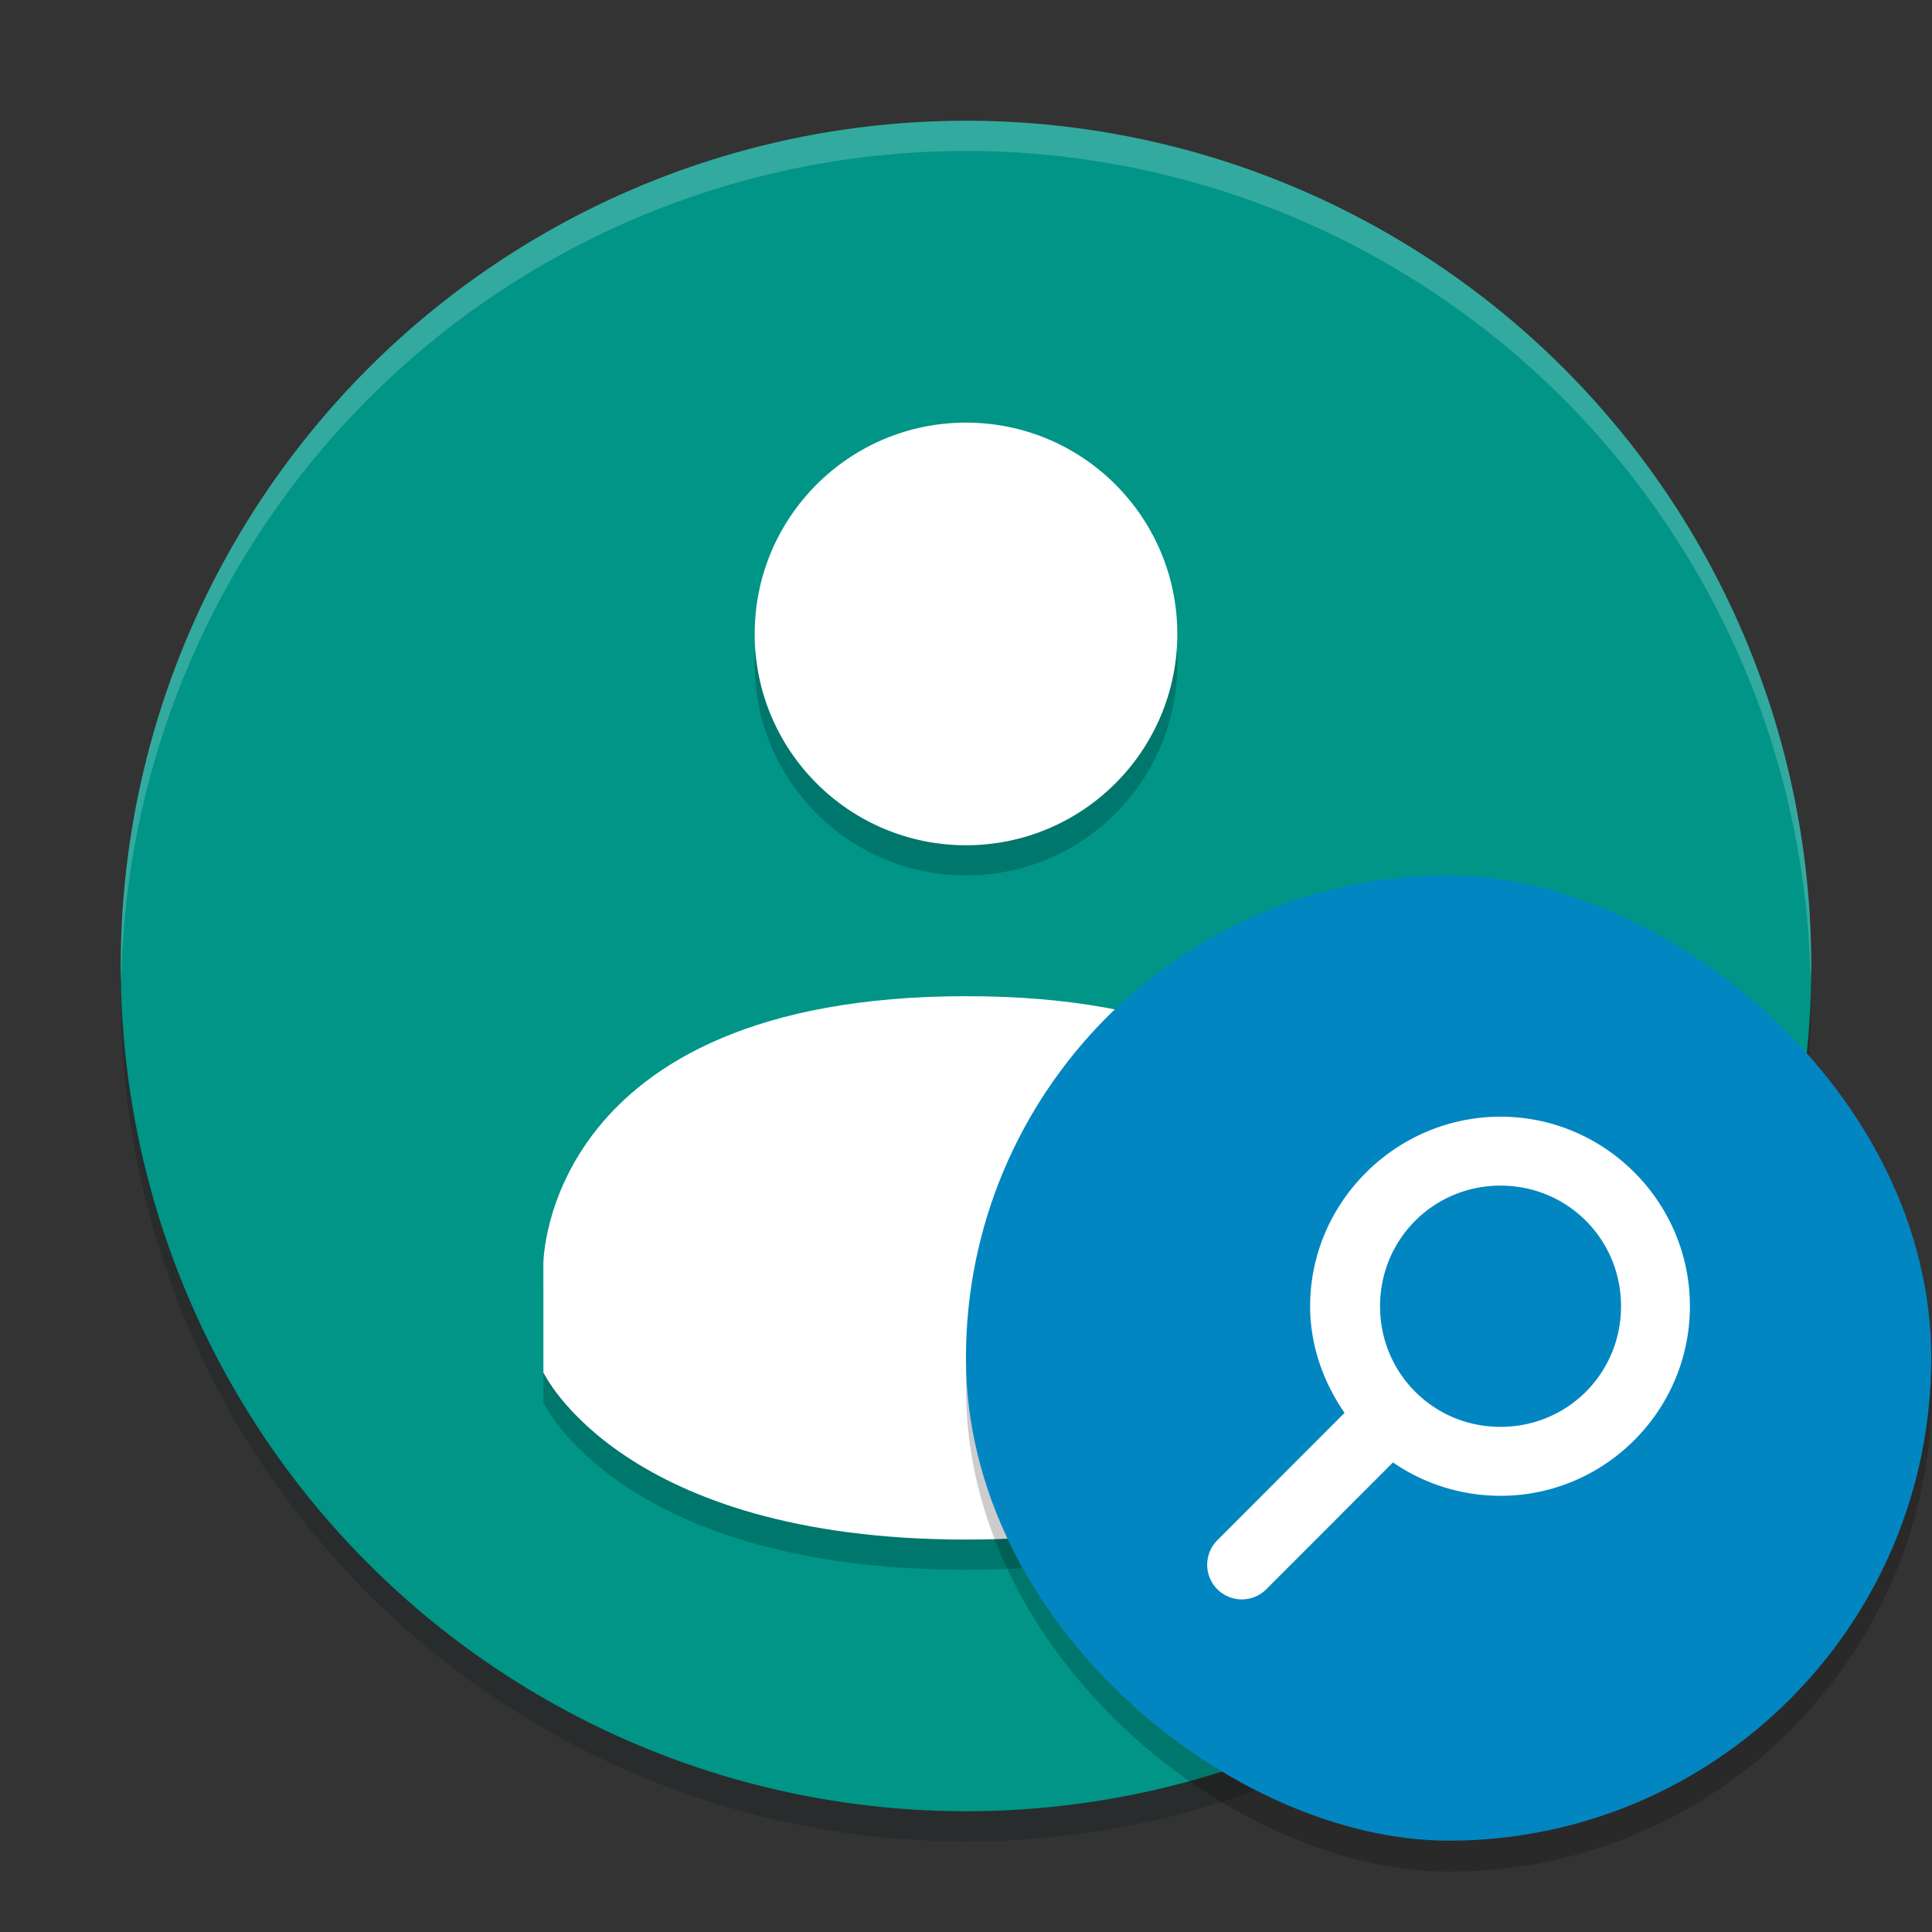 <svg width="64" height="64" version="1" xmlns="http://www.w3.org/2000/svg">
 <rect width="100%" height="100%" fill="#333333" stroke="none"/>
 <circle cx="32" cy="33" r="28" style="fill:#00100f;opacity:.2"/>
 <circle cx="32" cy="32" r="28" style="fill:#009587"/>
 <g transform="translate(0,1)" style="opacity:.2">
  <path d="m32 14c-3.867 0-7 3.135-7 7s3.133 7 7 7 7-3.135 7-7-3.133-7-7-7z"/>
  <path d="m32 33c-13.999 0.008-14 8.862-14 8.862v3.6s2.585 5.538 14 5.538 14-5.538 14-5.538v-3.6s0-8.867-13.997-8.862z"/>
 </g>
 <path d="m32 14c-3.867 0-7 3.135-7 7s3.133 7 7 7 7-3.135 7-7-3.133-7-7-7z" style="fill:#ffffff"/>
 <path d="m32 33c-13.999 0.008-14 8.862-14 8.862v3.6s2.585 5.538 14 5.538 14-5.538 14-5.538v-3.6s0-8.867-13.997-8.862z" style="fill:#ffffff"/>
 <path d="M 32 4 A 28 28 0 0 0 4 32 A 28 28 0 0 0 4.018 32.492 A 28 28 0 0 1 32 5 A 28 28 0 0 1 59.975 32.492 A 28 28 0 0 0 60 32 A 28 28 0 0 0 32 4 z" style="fill:#ffffff;opacity:.2"/>
 <rect transform="matrix(0,-1,-1,0,0,0)" x="-62" y="-64" width="32" height="32" rx="16" ry="16" style="opacity:.2"/>
 <g transform="matrix(.571 0 0 .571 29.714 26.714)">
  <rect transform="matrix(0,-1,-1,0,0,0)" x="-60" y="-60" width="56" height="56" rx="28" ry="28" style="fill:#0286c2"/>
  <path d="m35.015 18c-6.049 0-11.047 4.948-11.047 10.997 0 2.299 0.777 4.414 1.997 6.186l-7.365 7.373a2.008 2.01 0 0 0 2.809 2.874l7.365-7.373c1.772 1.222 3.941 1.937 6.242 1.937 6.05 0 10.985-4.948 10.985-10.997s-4.935-10.997-10.985-10.997zm0 3.999c3.89 0 6.99 3.109 6.99 6.998 0 3.889-3.101 6.998-6.99 6.998-3.89 0-6.99-3.109-6.99-6.998 0-3.889 3.101-6.998 6.99-6.998z" style="fill:#ffffff"/>
 </g>
</svg>
